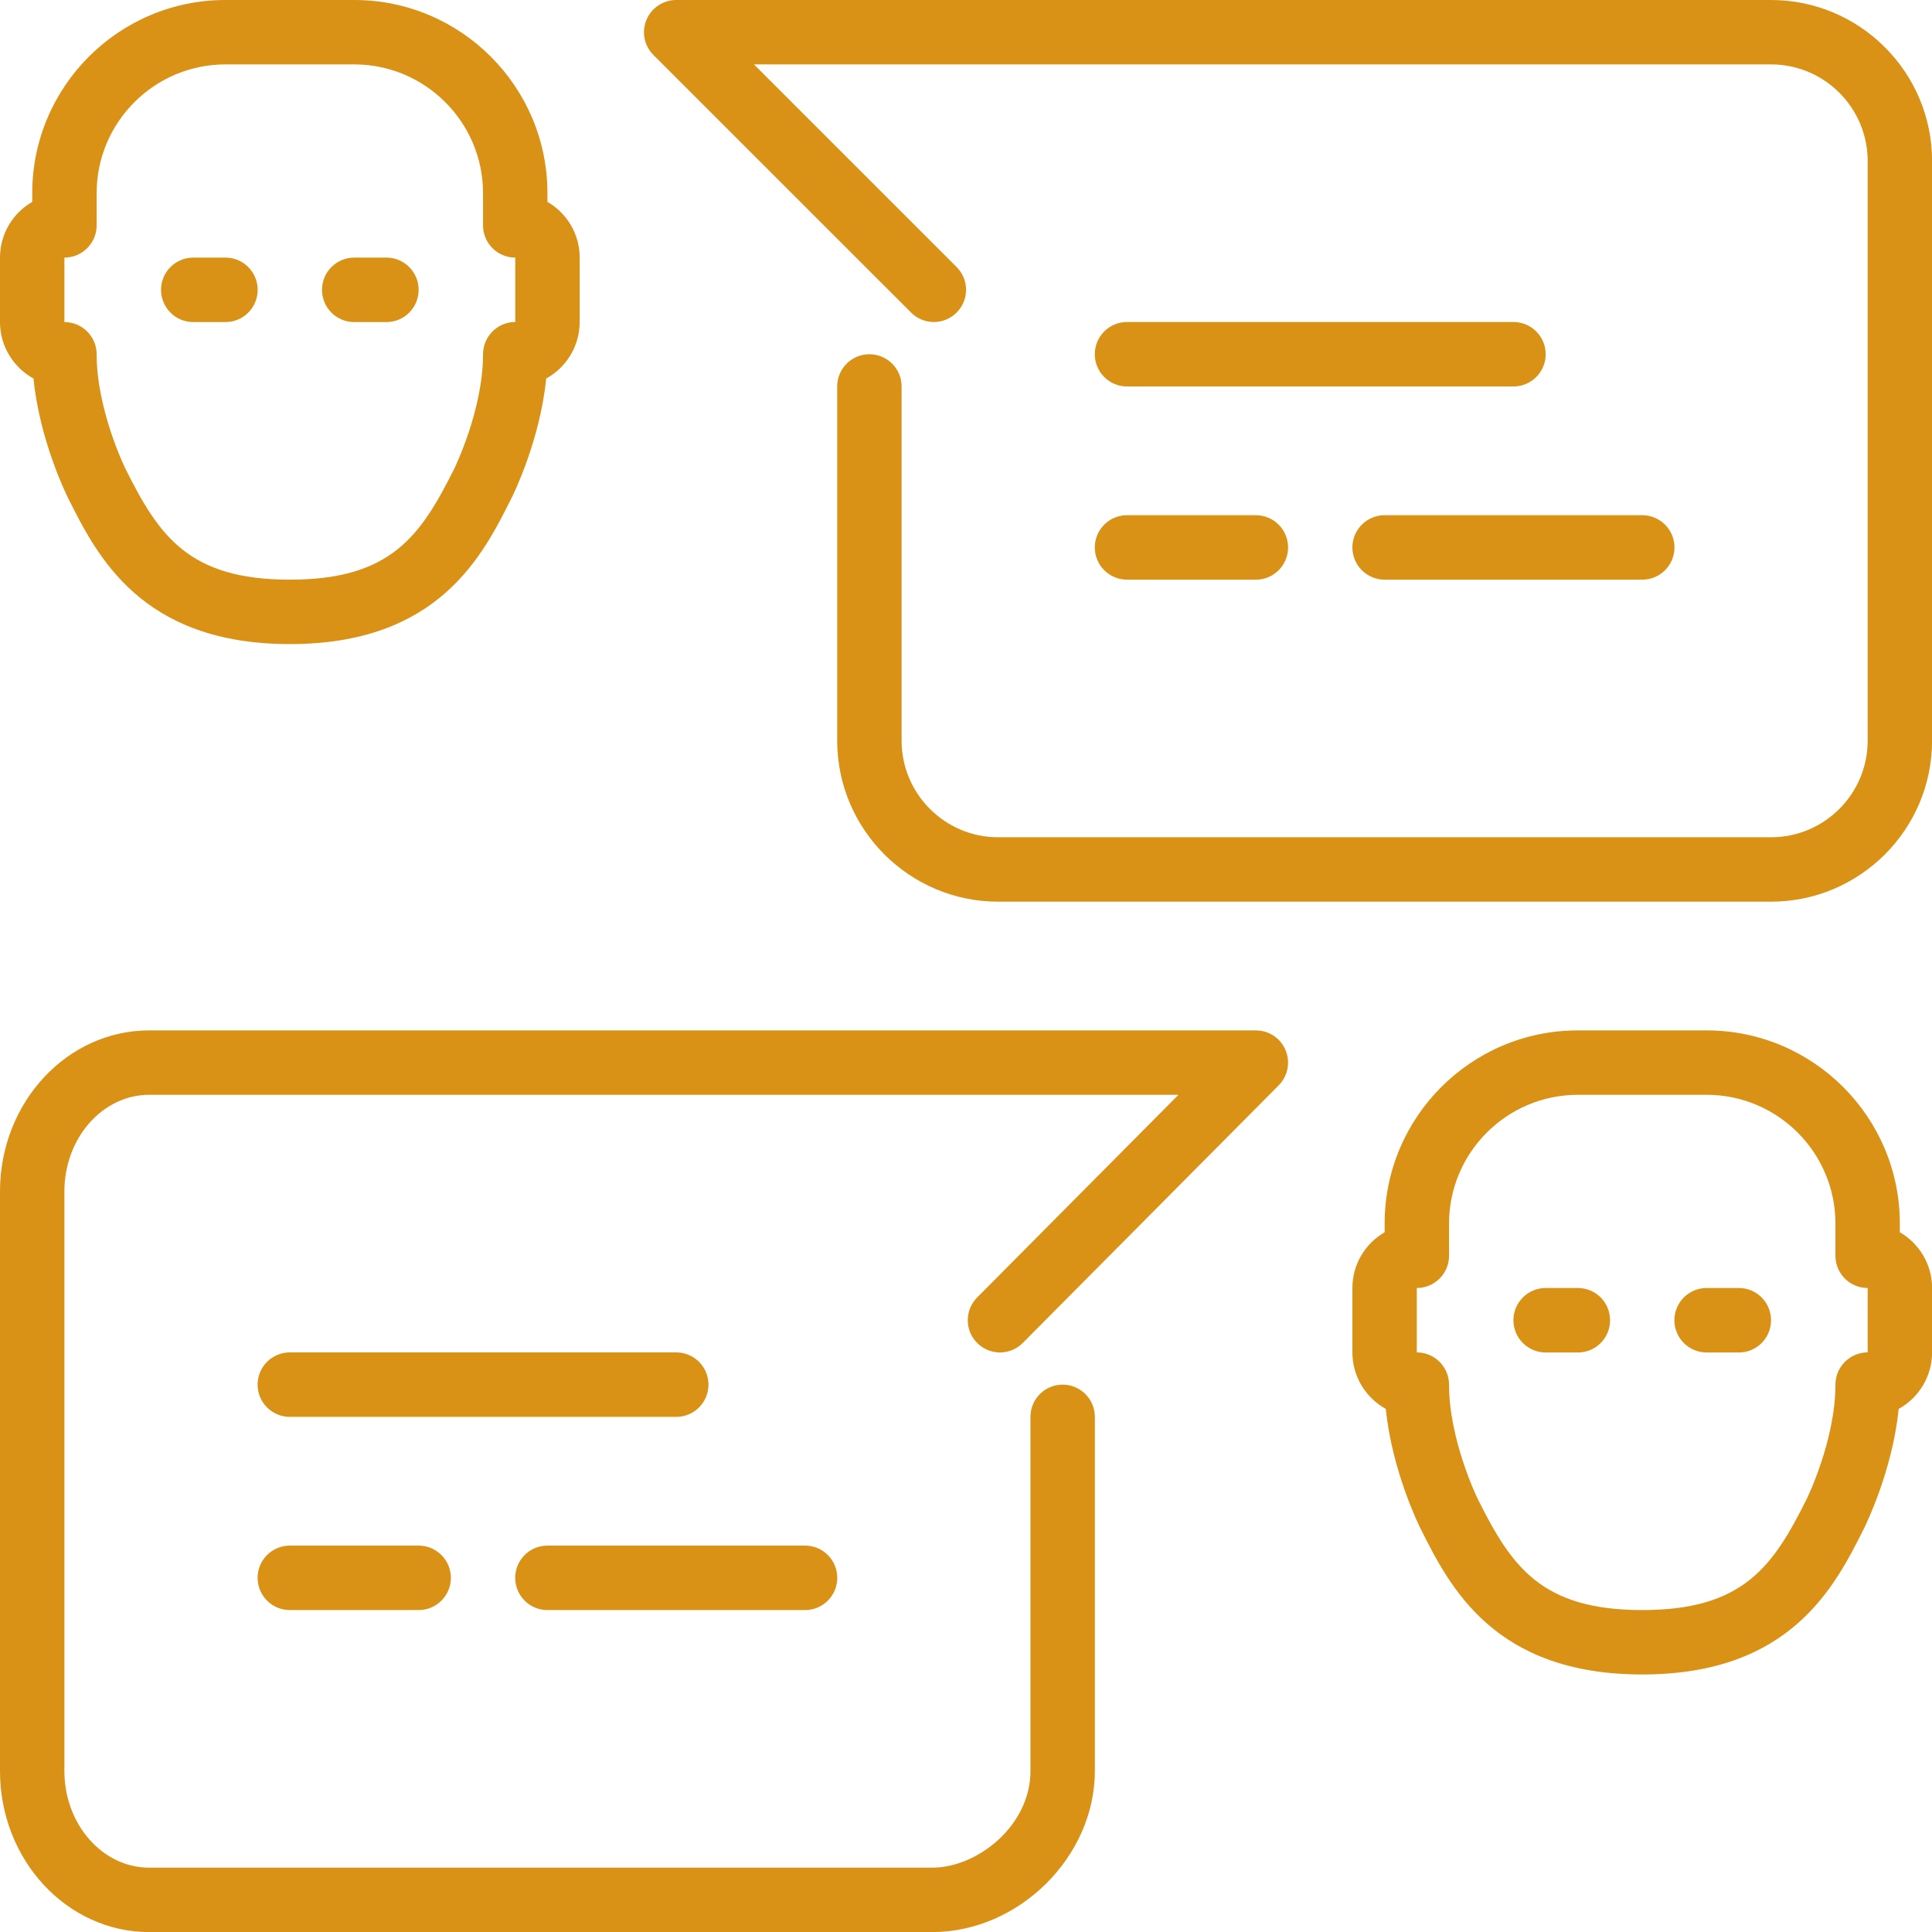 <?xml version="1.0" encoding="UTF-8" standalone="no"?>
<svg
   xmlns:ooo="http://xml.openoffice.org/svg/export"
   xmlns:dc="http://purl.org/dc/elements/1.1/"
   xmlns:cc="http://creativecommons.org/ns#"
   xmlns:rdf="http://www.w3.org/1999/02/22-rdf-syntax-ns#"
   xmlns:svg="http://www.w3.org/2000/svg"
   xmlns="http://www.w3.org/2000/svg"
   xmlns:sodipodi="http://sodipodi.sourceforge.net/DTD/sodipodi-0.dtd"
   xmlns:inkscape="http://www.inkscape.org/namespaces/inkscape"
   version="1.2"
   width="262.5mm"
   height="262.52mm"
   viewBox="0 0 26250 26251.999"
   preserveAspectRatio="xMidYMid"
   xml:space="preserve"
   id="svg2134"
   sodipodi:docname="forum.svg"
   style="fill-rule:evenodd;stroke-width:28.222;stroke-linejoin:round"
   inkscape:version="0.92.4 (5da689c313, 2019-01-14)"><sodipodi:namedview
   pagecolor="#ffffff"
   bordercolor="#666666"
   borderopacity="1"
   objecttolerance="10"
   gridtolerance="10"
   guidetolerance="10"
   inkscape:pageopacity="0"
   inkscape:pageshadow="2"
   inkscape:window-width="802"
   inkscape:window-height="480"
   id="namedview2136"
   showgrid="false"
   fit-margin-top="0"
   fit-margin-left="0"
   fit-margin-right="0"
   fit-margin-bottom="0"
   inkscape:zoom="0.16819304"
   inkscape:cx="496.06299"
   inkscape:cy="290.62679"
   inkscape:window-x="0"
   inkscape:window-y="0"
   inkscape:window-maximized="0"
   inkscape:current-layer="svg2134" />
 <defs
   class="ClipPathGroup"
   id="defs1983">
  <clipPath
   id="presentation_clip_path"
   clipPathUnits="userSpaceOnUse">
   <rect
   x="0"
   y="0"
   width="26250"
   height="37125"
   id="rect1977" />
  </clipPath>
  <clipPath
   id="presentation_clip_path_shrink"
   clipPathUnits="userSpaceOnUse">
   <rect
   x="26"
   y="37"
   width="26198"
   height="37051"
   id="rect1980" />
  </clipPath>
 </defs>
 <defs
   class="TextShapeIndex"
   id="defs1987">
  <g
   ooo:slide="id1"
   ooo:id-list="id3 id4 id5 id6 id7 id8 id9 id10 id11 id12 id13 id14 id15 id16"
   id="g1985" />
 </defs>
 <defs
   class="EmbeddedBulletChars"
   id="defs2019">
  <g
   id="bullet-char-template-57356"
   transform="matrix(4.8828125e-4,0,0,-4.8828125e-4,0,0)">
   <path
   d="M 580,1141 1163,571 580,0 -4,571 Z"
   id="path1989"
   inkscape:connector-curvature="0" />
  </g>
  <g
   id="bullet-char-template-57354"
   transform="matrix(4.8828125e-4,0,0,-4.8828125e-4,0,0)">
   <path
   d="M 8,1128 H 1137 V 0 H 8 Z"
   id="path1992"
   inkscape:connector-curvature="0" />
  </g>
  <g
   id="bullet-char-template-10146"
   transform="matrix(4.8828125e-4,0,0,-4.8828125e-4,0,0)">
   <path
   d="M 174,0 602,739 174,1481 1456,739 Z M 1358,739 309,1346 659,739 Z"
   id="path1995"
   inkscape:connector-curvature="0" />
  </g>
  <g
   id="bullet-char-template-10132"
   transform="matrix(4.8828125e-4,0,0,-4.8828125e-4,0,0)">
   <path
   d="M 2015,739 1276,0 H 717 l 543,543 H 174 v 393 h 1086 l -543,545 h 557 z"
   id="path1998"
   inkscape:connector-curvature="0" />
  </g>
  <g
   id="bullet-char-template-10007"
   transform="matrix(4.8828125e-4,0,0,-4.8828125e-4,0,0)">
   <path
   d="m 0,-2 c -7,16 -16,29 -25,39 l 381,530 c -94,256 -141,385 -141,387 0,25 13,38 40,38 9,0 21,-2 34,-5 21,4 42,12 65,25 l 27,-13 111,-251 280,301 64,-25 24,25 c 21,-10 41,-24 62,-43 C 886,937 835,863 770,784 769,783 710,716 594,584 L 774,223 c 0,-27 -21,-55 -63,-84 l 16,-20 C 717,90 699,76 672,76 641,76 570,178 457,381 L 164,-76 c -22,-34 -53,-51 -92,-51 -42,0 -63,17 -64,51 -7,9 -10,24 -10,44 0,9 1,19 2,30 z"
   id="path2001"
   inkscape:connector-curvature="0" />
  </g>
  <g
   id="bullet-char-template-10004"
   transform="matrix(4.8828125e-4,0,0,-4.8828125e-4,0,0)">
   <path
   d="M 285,-33 C 182,-33 111,30 74,156 52,228 41,333 41,471 c 0,78 14,145 41,201 34,71 87,106 158,106 53,0 88,-31 106,-94 l 23,-176 c 8,-64 28,-97 59,-98 l 735,706 c 11,11 33,17 66,17 42,0 63,-15 63,-46 V 965 c 0,-36 -10,-64 -30,-84 L 442,47 C 390,-6 338,-33 285,-33 Z"
   id="path2004"
   inkscape:connector-curvature="0" />
  </g>
  <g
   id="bullet-char-template-9679"
   transform="matrix(4.8828125e-4,0,0,-4.8828125e-4,0,0)">
   <path
   d="M 813,0 C 632,0 489,54 383,161 276,268 223,411 223,592 c 0,181 53,324 160,431 106,107 249,161 430,161 179,0 323,-54 432,-161 108,-107 162,-251 162,-431 0,-180 -54,-324 -162,-431 C 1136,54 992,0 813,0 Z"
   id="path2007"
   inkscape:connector-curvature="0" />
  </g>
  <g
   id="bullet-char-template-8226"
   transform="matrix(4.8828125e-4,0,0,-4.8828125e-4,0,0)">
   <path
   d="m 346,457 c -73,0 -137,26 -191,78 -54,51 -81,114 -81,188 0,73 27,136 81,188 54,52 118,78 191,78 73,0 134,-26 185,-79 51,-51 77,-114 77,-187 0,-75 -25,-137 -76,-188 -50,-52 -112,-78 -186,-78 z"
   id="path2010"
   inkscape:connector-curvature="0" />
  </g>
  <g
   id="bullet-char-template-8211"
   transform="matrix(4.8828125e-4,0,0,-4.8828125e-4,0,0)">
   <path
   d="M -4,459 H 1135 V 606 H -4 Z"
   id="path2013"
   inkscape:connector-curvature="0" />
  </g>
  <g
   id="bullet-char-template-61548"
   transform="matrix(4.8828125e-4,0,0,-4.8828125e-4,0,0)">
   <path
   d="m 173,740 c 0,163 58,303 173,419 116,115 255,173 419,173 163,0 302,-58 418,-173 116,-116 174,-256 174,-419 0,-163 -58,-303 -174,-418 C 1067,206 928,148 765,148 601,148 462,206 346,322 231,437 173,577 173,740 Z"
   id="path2016"
   inkscape:connector-curvature="0" />
  </g>
 </defs>
 <defs
   class="TextEmbeddedBitmaps"
   id="defs2021" />
 <g
   id="g2026">
  <g
   id="id2"
   class="Master_Slide">
   <g
   id="bg-id2"
   class="Background" />
   <g
   id="bo-id2"
   class="BackgroundObjects" />
  </g>
 </g>
 <g
   class="SlideGroup"
   id="g2132">
  <g
   id="g2130">
   <g
   id="container-id1">
    <g
   id="id1"
   class="Slide"
   clip-path="url(#presentation_clip_path)">
     <g
   class="Page"
   id="g2126">
      <g
   class="com.sun.star.drawing.ClosedBezierShape"
   id="g2033">
       <g
   id="id3">
        <rect
   class="BoundingBox"
   x="3500"
   y="20999"
   width="2627"
   height="878"
   id="rect2028"
   style="fill:none;stroke:none" />
        <path
   d="m 3938,21000 c -242,0 -438,196 -438,438 0,242 196,438 438,438 h 1750 c 242,0 438,-196 438,-438 0,-242 -196,-438 -438,-438 z"
   id="path2030"
   inkscape:connector-curvature="0"
   style="fill:#d99116;stroke:none" />
       </g>
      </g>
      <g
   class="com.sun.star.drawing.ClosedBezierShape"
   id="g2040">
       <g
   id="id4">
        <rect
   class="BoundingBox"
   x="0"
   y="14000"
   width="17502"
   height="12252"
   id="rect2035"
   style="fill:none;stroke:none" />
        <path
   d="M 17063,14000 H 2027 C 909,14000 0,14981 0,16188 v 7875 c 0,1207 909,2188 2027,2188 h 10638 c 1178,0 2211,-1022 2211,-2190 v -4812 c -2,-241 -197,-436 -438,-436 h -2 c -241,1 -437,198 -435,440 v 4810 c 0,740 -718,1313 -1336,1313 H 2027 c -635,0 -1152,-589 -1152,-1313 v -7875 c 0,-724 517,-1313 1152,-1313 h 13985 l -2736,2754 c -170,172 -169,449 2,619 172,171 449,170 619,-2 l 3477,-3500 c 124,-126 161,-313 93,-477 -67,-163 -227,-269 -404,-269 z"
   id="path2037"
   inkscape:connector-curvature="0"
   style="fill:#d99116;stroke:none" />
       </g>
      </g>
      <g
   class="com.sun.star.drawing.ClosedBezierShape"
   id="g2047">
       <g
   id="id5">
        <rect
   class="BoundingBox"
   x="3500"
   y="18374"
   width="6127"
   height="878"
   id="rect2042"
   style="fill:none;stroke:none" />
        <path
   d="m 9626,18813 c 0,-242 -196,-438 -438,-438 H 3938 c -242,0 -438,196 -438,438 0,242 196,438 438,438 h 5250 c 242,0 438,-196 438,-438 z"
   id="path2044"
   inkscape:connector-curvature="0"
   style="fill:#d99116;stroke:none" />
       </g>
      </g>
      <g
   class="com.sun.star.drawing.ClosedBezierShape"
   id="g2054">
       <g
   id="id6">
        <rect
   class="BoundingBox"
   x="0"
   y="0"
   width="7877"
   height="8752"
   id="rect2049"
   style="fill:none;stroke:none" />
        <path
   d="m 455,5143 c 83,840 449,1581 466,1616 397,793 996,1992 3017,1992 2021,0 2620,-1199 3016,-1992 18,-35 384,-776 467,-1616 271,-149 455,-438 455,-768 v -875 c 0,-323 -176,-606 -438,-757 V 2625 C 7438,1177 6261,0 4813,0 H 3063 C 1615,0 438,1177 438,2625 v 118 C 176,2894 0,3177 0,3500 v 876 c 0,329 184,618 455,767 z M 875,3500 c 242,0 438,-196 438,-437 v -438 c 0,-965 785,-1750 1750,-1750 h 1750 c 965,0 1750,785 1750,1750 v 438 c 0,241 196,437 438,437 v 875 c -242,0 -438,197 -438,438 0,757 -387,1547 -391,1555 -455,911 -857,1508 -2234,1508 -1377,0 -1779,-597 -2234,-1508 -4,-8 -391,-798 -391,-1555 0,-241 -196,-437 -438,-437 z"
   id="path2051"
   inkscape:connector-curvature="0"
   style="fill:#d99116;stroke:none" />
       </g>
      </g>
      <g
   class="com.sun.star.drawing.ClosedBezierShape"
   id="g2061">
       <g
   id="id7">
        <rect
   class="BoundingBox"
   x="4375"
   y="3500"
   width="1315"
   height="877"
   id="rect2056"
   style="fill:none;stroke:none" />
        <path
   d="m 4813,4376 h 438 c 241,0 437,-196 437,-438 0,-242 -196,-438 -437,-438 h -438 c -242,0 -438,196 -438,438 0,242 196,438 438,438 z"
   id="path2058"
   inkscape:connector-curvature="0"
   style="fill:#d99116;stroke:none" />
       </g>
      </g>
      <g
   class="com.sun.star.drawing.ClosedBezierShape"
   id="g2068">
       <g
   id="id8">
        <rect
   class="BoundingBox"
   x="2188"
   y="3500"
   width="1314"
   height="877"
   id="rect2063"
   style="fill:none;stroke:none" />
        <path
   d="m 2626,4376 h 438 c 241,0 437,-196 437,-438 0,-242 -196,-438 -437,-438 h -438 c -242,0 -438,196 -438,438 0,242 196,438 438,438 z"
   id="path2065"
   inkscape:connector-curvature="0"
   style="fill:#d99116;stroke:none" />
       </g>
      </g>
      <g
   class="com.sun.star.drawing.ClosedBezierShape"
   id="g2075">
       <g
   id="id9">
        <rect
   class="BoundingBox"
   x="14875"
   y="7000"
   width="2627"
   height="877"
   id="rect2070"
   style="fill:none;stroke:none" />
        <path
   d="m 15313,7876 h 1750 c 242,0 438,-196 438,-438 0,-242 -196,-438 -438,-438 h -1750 c -242,0 -438,196 -438,438 0,242 196,438 438,438 z"
   id="path2072"
   inkscape:connector-curvature="0"
   style="fill:#d99116;stroke:none" />
       </g>
      </g>
      <g
   class="com.sun.star.drawing.ClosedBezierShape"
   id="g2082">
       <g
   id="id10">
        <rect
   class="BoundingBox"
   x="14875"
   y="4375"
   width="6127"
   height="877"
   id="rect2077"
   style="fill:none;stroke:none" />
        <path
   d="m 20563,4375 h -5250 c -242,0 -438,196 -438,438 0,242 196,438 438,438 h 5250 c 242,0 438,-196 438,-438 0,-242 -196,-438 -438,-438 z"
   id="path2079"
   inkscape:connector-curvature="0"
   style="fill:#d99116;stroke:none" />
       </g>
      </g>
      <g
   class="com.sun.star.drawing.ClosedBezierShape"
   id="g2089">
       <g
   id="id11">
        <rect
   class="BoundingBox"
   x="8750"
   y="0"
   width="17503"
   height="12252"
   id="rect2084"
   style="fill:none;stroke:none" />
        <path
   d="M 24063,0 H 9188 c -177,0 -337,107 -405,270 -68,164 -30,352 95,477 l 3501,3500 c 171,171 447,171 618,0 172,-171 172,-447 0,-619 L 10244,875 h 13819 c 724,0 1313,589 1313,1313 v 7875 c 0,724 -589,1313 -1313,1313 H 13562 c -723,0 -1312,-589 -1312,-1313 V 5250 c 0,-241 -196,-437 -437,-437 -242,0 -438,196 -438,437 v 4813 c 0,1207 982,2188 2187,2188 h 10501 c 1206,0 2188,-981 2188,-2188 V 2188 C 26251,981 25269,0 24063,0 Z"
   id="path2086"
   inkscape:connector-curvature="0"
   style="fill:#d99116;stroke:none" />
       </g>
      </g>
      <g
   class="com.sun.star.drawing.ClosedBezierShape"
   id="g2096">
       <g
   id="id12">
        <rect
   class="BoundingBox"
   x="18375"
   y="7000"
   width="4377"
   height="877"
   id="rect2091"
   style="fill:none;stroke:none" />
        <path
   d="m 18375,7438 c 0,242 196,438 438,438 h 3500 c 242,0 438,-196 438,-438 0,-242 -196,-438 -438,-438 h -3500 c -242,0 -438,196 -438,438 z"
   id="path2093"
   inkscape:connector-curvature="0"
   style="fill:#d99116;stroke:none" />
       </g>
      </g>
      <g
   class="com.sun.star.drawing.ClosedBezierShape"
   id="g2103">
       <g
   id="id13">
        <rect
   class="BoundingBox"
   x="22750"
   y="17500"
   width="1314"
   height="877"
   id="rect2098"
   style="fill:none;stroke:none" />
        <path
   d="m 23626,17500 h -438 c -242,0 -438,196 -438,438 0,242 196,438 438,438 h 438 c 242,0 437,-196 437,-438 0,-242 -195,-438 -437,-438 z"
   id="path2100"
   inkscape:connector-curvature="0"
   style="fill:#d99116;stroke:none" />
       </g>
      </g>
      <g
   class="com.sun.star.drawing.ClosedBezierShape"
   id="g2110">
       <g
   id="id14">
        <rect
   class="BoundingBox"
   x="20563"
   y="17500"
   width="1315"
   height="877"
   id="rect2105"
   style="fill:none;stroke:none" />
        <path
   d="m 21439,17500 h -438 c -242,0 -438,196 -438,438 0,242 196,438 438,438 h 438 c 242,0 437,-196 437,-438 0,-242 -195,-438 -437,-438 z"
   id="path2107"
   inkscape:connector-curvature="0"
   style="fill:#d99116;stroke:none" />
       </g>
      </g>
      <g
   class="com.sun.star.drawing.ClosedBezierShape"
   id="g2117">
       <g
   id="id15">
        <rect
   class="BoundingBox"
   x="7000"
   y="20999"
   width="4377"
   height="878"
   id="rect2112"
   style="fill:none;stroke:none" />
        <path
   d="m 7438,21876 h 3500 c 242,0 438,-196 438,-438 0,-242 -196,-438 -438,-438 H 7438 c -242,0 -438,196 -438,438 0,242 196,438 438,438 z"
   id="path2114"
   inkscape:connector-curvature="0"
   style="fill:#d99116;stroke:none" />
       </g>
      </g>
      <g
   class="com.sun.star.drawing.ClosedBezierShape"
   id="g2124">
       <g
   id="id16">
        <rect
   class="BoundingBox"
   x="18375"
   y="14000"
   width="7877"
   height="8752"
   id="rect2119"
   style="fill:none;stroke:none" />
        <path
   d="m 25813,16743 v -118 c 0,-1448 -1177,-2625 -2625,-2625 h -1750 c -1448,0 -2625,1177 -2625,2625 v 118 c -262,151 -438,434 -438,757 v 875 c 0,330 184,619 454,768 84,840 450,1581 467,1616 397,793 996,1992 3017,1992 2021,0 2620,-1199 3017,-1992 17,-35 383,-776 467,-1616 270,-149 454,-438 454,-768 v -875 c 0,-323 -176,-606 -438,-757 z m -437,1632 c -242,0 -438,197 -438,438 0,757 -387,1547 -391,1555 -455,911 -857,1508 -2234,1508 -1377,0 -1779,-597 -2234,-1508 -4,-8 -391,-798 -391,-1555 0,-241 -196,-438 -438,-438 v -875 c 242,0 438,-196 438,-437 v -438 c 0,-965 785,-1750 1750,-1750 h 1750 c 965,0 1750,785 1750,1750 v 438 c 0,241 196,437 438,437 z"
   id="path2121"
   inkscape:connector-curvature="0"
   style="fill:#d99116;stroke:none" />
       </g>
      </g>
     </g>
    </g>
   </g>
  </g>
 </g>
</svg>